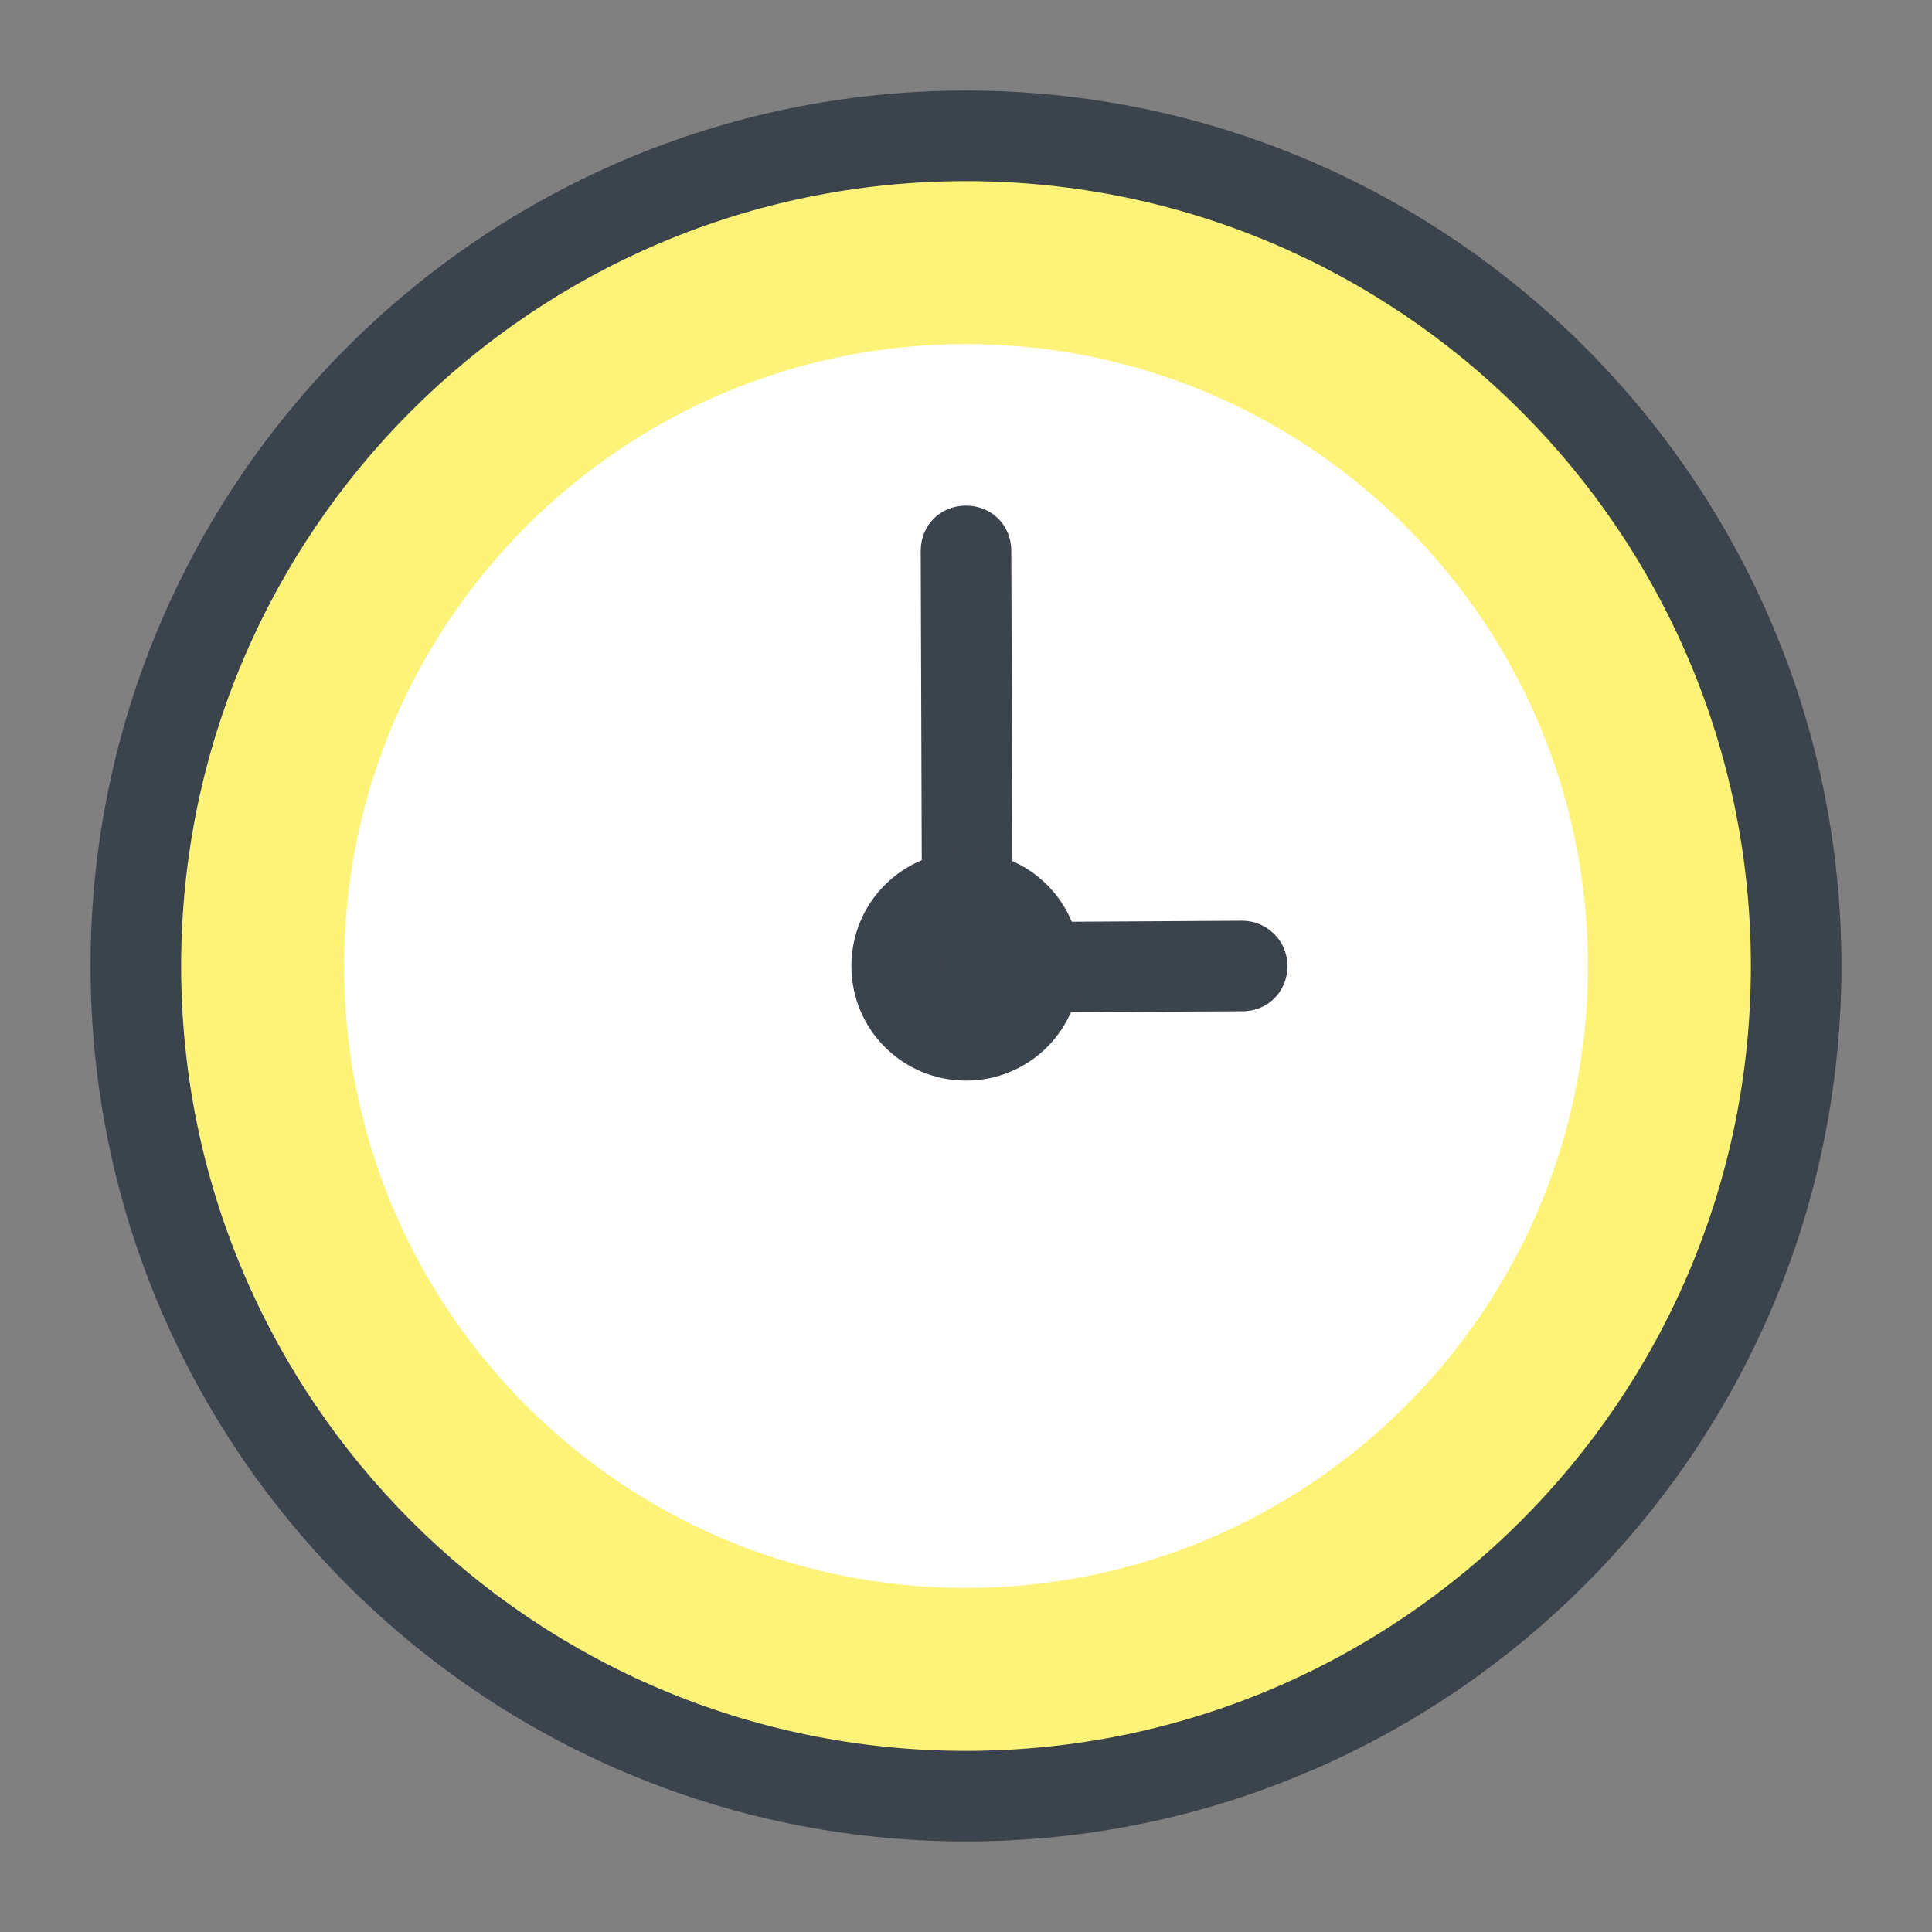 <?xml version="1.0" encoding="UTF-8"?>
<svg xmlns="http://www.w3.org/2000/svg" xmlns:xlink="http://www.w3.org/1999/xlink" width="32pt" height="32pt" viewBox="0 0 32 32" version="1.1">
<rect x="0" y="0" width="32" height="32" fill="#808080" stroke="none"/>
<g id="surface17952379">
<path style=" stroke:none;fill-rule:nonzero;fill:rgb(100%,100%,100%);fill-opacity:1;" d="M 16 2.25 C 8.406 2.25 2.25 8.406 2.25 16 C 2.25 23.594 8.406 29.75 16 29.75 C 23.594 29.75 29.75 23.594 29.75 16 C 29.75 8.406 23.594 2.25 16 2.25 Z M 16 2.25 "/>
<path style=" stroke:none;fill-rule:nonzero;fill:rgb(99.216%,95.294%,47.059%);fill-opacity:1;" d="M 16 2.25 C 8.398 2.25 2.25 8.398 2.25 16 C 2.25 23.602 8.398 29.75 16 29.75 C 23.602 29.75 29.75 23.602 29.75 16 C 29.75 8.398 23.602 2.25 16 2.25 Z M 16 26.301 C 10.301 26.301 5.699 21.676 5.699 16 C 5.699 10.324 10.301 5.699 16 5.699 C 21.699 5.699 26.301 10.324 26.301 16 C 26.301 21.676 21.699 26.301 16 26.301 Z M 16 26.301 "/>
<path style=" stroke:none;fill-rule:nonzero;fill:rgb(100%,100%,100%);fill-opacity:1;" d="M 16 14.852 C 15.363 14.852 14.852 15.363 14.852 16 C 14.852 16.637 15.363 17.148 16 17.148 C 16.637 17.148 17.148 16.637 17.148 16 C 17.148 15.363 16.637 14.852 16 14.852 Z M 16 14.852 "/>
<path style=" stroke:none;fill-rule:nonzero;fill:rgb(23.137%,26.275%,30.196%);fill-opacity:1;" d="M 16 30.5 C 8 30.5 1.5 24 1.5 16 C 1.5 8 8 1.5 16 1.5 C 24 1.5 30.5 8 30.5 16 C 30.5 24 24 30.5 16 30.5 Z M 16 3 C 8.824 3 3 8.824 3 16 C 3 23.176 8.824 29 16 29 C 23.176 29 29 23.176 29 16 C 29 8.824 23.176 3 16 3 Z M 16 3 "/>
<path style=" stroke:none;fill-rule:nonzero;fill:rgb(23.137%,26.275%,30.196%);fill-opacity:1;" d="M 16.023 16.773 C 15.824 16.773 15.648 16.699 15.5 16.551 C 15.352 16.398 15.273 16.227 15.273 16.023 L 15.25 9.125 C 15.25 8.699 15.574 8.375 16 8.375 C 16.426 8.375 16.75 8.699 16.75 9.125 L 16.773 15.273 L 20.574 15.25 C 20.977 15.25 21.324 15.574 21.324 16 C 21.324 16.426 21 16.75 20.574 16.75 Z M 16.023 16.773 "/>
<path style=" stroke:none;fill-rule:nonzero;fill:rgb(23.137%,26.275%,30.196%);fill-opacity:1;" d="M 16 17.898 C 14.949 17.898 14.102 17.051 14.102 16 C 14.102 14.949 14.949 14.102 16 14.102 C 17.051 14.102 17.898 14.949 17.898 16 C 17.898 17.051 17.051 17.898 16 17.898 Z M 16 15.602 C 15.773 15.602 15.602 15.773 15.602 16 C 15.602 16.227 15.773 16.398 16 16.398 C 16.227 16.398 16.398 16.227 16.398 16 C 16.398 15.773 16.227 15.602 16 15.602 Z M 16 15.602 "/>
</g>
</svg>
